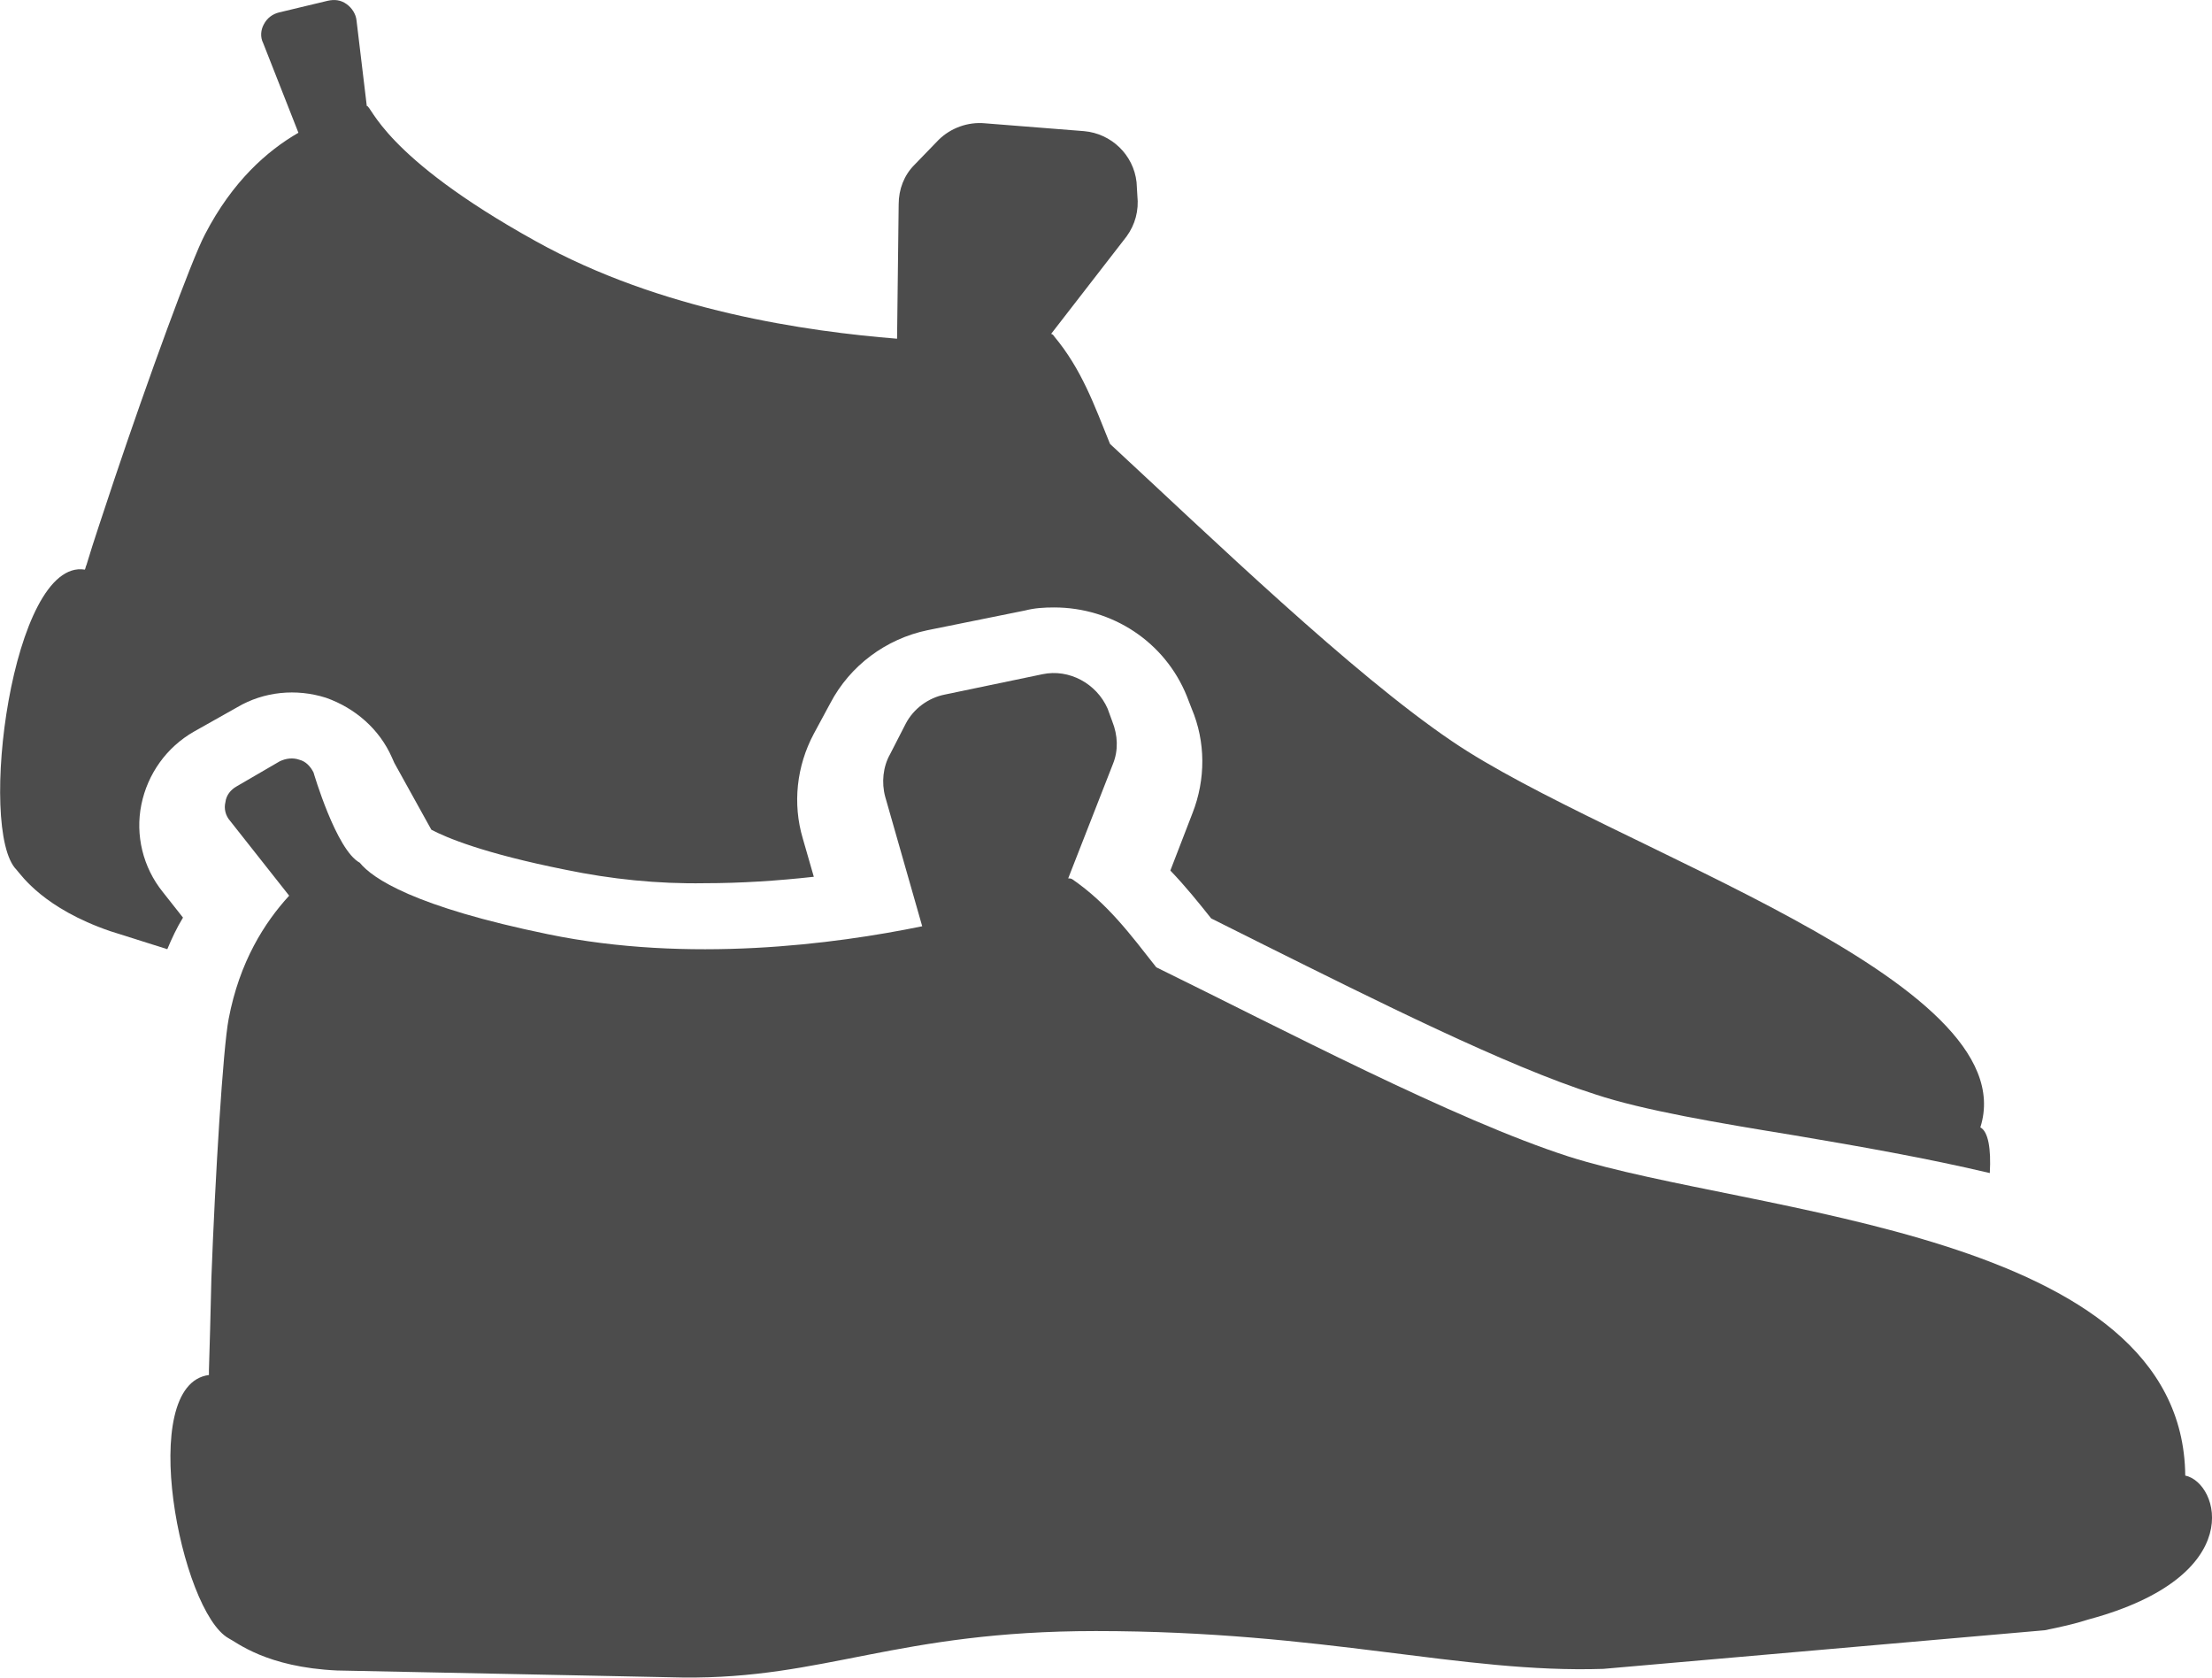 <?xml version="1.0" encoding="UTF-8"?>
<svg xmlns="http://www.w3.org/2000/svg" xmlns:xlink="http://www.w3.org/1999/xlink" width="11" height="8.341" viewBox="0 0 11 8.341">
<path fill-rule="nonzero" fill="rgb(30%,30%,30%)" fill-opacity="1" d="M 0.832 4.719 C 0.855 4.664 0.879 4.613 0.91 4.562 L 0.809 4.434 C 0.711 4.312 0.672 4.152 0.703 4 C 0.734 3.848 0.828 3.715 0.965 3.637 L 1.18 3.516 C 1.312 3.438 1.473 3.422 1.621 3.469 C 1.766 3.52 1.887 3.625 1.949 3.766 L 1.961 3.793 L 2.145 4.125 C 2.219 4.164 2.402 4.242 2.812 4.324 C 3.039 4.371 3.27 4.395 3.504 4.391 C 3.684 4.391 3.867 4.379 4.047 4.359 L 3.992 4.168 C 3.941 3.996 3.961 3.809 4.047 3.648 L 4.129 3.496 C 4.227 3.309 4.406 3.176 4.613 3.133 L 5.098 3.035 C 5.145 3.023 5.191 3.02 5.242 3.02 C 5.531 3.02 5.793 3.191 5.902 3.461 L 5.926 3.523 C 5.996 3.688 5.996 3.875 5.93 4.043 L 5.82 4.328 C 5.895 4.406 5.961 4.488 6.023 4.566 C 6.109 4.609 6.195 4.652 6.289 4.699 C 6.824 4.965 7.492 5.301 7.934 5.441 C 8.172 5.52 8.539 5.582 8.926 5.645 C 9.246 5.699 9.582 5.758 9.895 5.832 C 9.902 5.711 9.887 5.625 9.848 5.605 C 10.082 4.867 8.004 4.219 7.219 3.684 C 6.723 3.348 6.027 2.676 5.52 2.207 C 5.441 2.012 5.379 1.836 5.242 1.672 C 5.238 1.664 5.23 1.66 5.227 1.66 L 5.602 1.176 C 5.645 1.117 5.664 1.047 5.656 0.973 L 5.652 0.906 C 5.637 0.77 5.527 0.664 5.391 0.652 L 4.898 0.613 C 4.812 0.605 4.727 0.637 4.668 0.695 L 4.547 0.82 C 4.496 0.871 4.469 0.941 4.469 1.016 L 4.461 1.684 C 4.016 1.648 3.289 1.547 2.664 1.199 C 1.902 0.777 1.848 0.523 1.824 0.527 L 1.773 0.102 C 1.77 0.07 1.75 0.039 1.723 0.02 C 1.695 0 1.664 -0.004 1.629 0.004 L 1.387 0.062 C 1.355 0.07 1.328 0.09 1.312 0.121 C 1.297 0.148 1.293 0.184 1.309 0.215 L 1.484 0.66 C 1.328 0.75 1.156 0.902 1.02 1.164 C 0.953 1.289 0.734 1.891 0.57 2.379 C 0.516 2.543 0.465 2.691 0.43 2.809 C 0.426 2.816 0.426 2.824 0.422 2.832 C 0.059 2.773 -0.113 4.129 0.082 4.324 C 0.109 4.355 0.219 4.516 0.547 4.629 Z M 0.832 4.719 "/>
<path fill-rule="nonzero" fill="rgb(30%,30%,30%)" fill-opacity="1" d="M 10.867 7.336 C 10.855 6.117 8.711 6.039 7.801 5.75 C 7.23 5.566 6.371 5.113 5.75 4.809 C 5.621 4.645 5.508 4.492 5.332 4.371 C 5.324 4.367 5.32 4.367 5.312 4.367 L 5.535 3.797 C 5.562 3.73 5.559 3.656 5.531 3.586 L 5.508 3.523 C 5.453 3.398 5.316 3.324 5.184 3.352 L 4.699 3.453 C 4.617 3.469 4.543 3.523 4.504 3.598 L 4.426 3.75 C 4.391 3.812 4.383 3.891 4.402 3.961 L 4.586 4.605 C 4.148 4.695 3.426 4.789 2.727 4.645 C 2.059 4.508 1.852 4.367 1.789 4.289 C 1.672 4.227 1.559 3.84 1.559 3.84 C 1.543 3.809 1.52 3.785 1.488 3.777 C 1.457 3.766 1.422 3.77 1.391 3.785 L 1.176 3.91 C 1.148 3.926 1.125 3.953 1.121 3.988 C 1.113 4.02 1.121 4.055 1.145 4.082 L 1.438 4.453 C 1.316 4.586 1.191 4.781 1.137 5.066 C 1.109 5.211 1.07 5.848 1.051 6.359 L 1.051 6.363 C 1.047 6.535 1.043 6.691 1.039 6.812 C 1.039 6.82 1.039 6.828 1.039 6.836 C 0.676 6.883 0.898 8.012 1.137 8.145 C 1.176 8.164 1.324 8.289 1.676 8.305 L 3.395 8.34 C 4.102 8.348 4.457 8.109 5.449 8.109 C 6.59 8.109 7.266 8.32 7.973 8.297 L 10.168 8.105 C 10.242 8.09 10.316 8.074 10.387 8.051 C 11.184 7.836 11.035 7.371 10.867 7.336 Z M 10.867 7.336 "/>
</svg>
